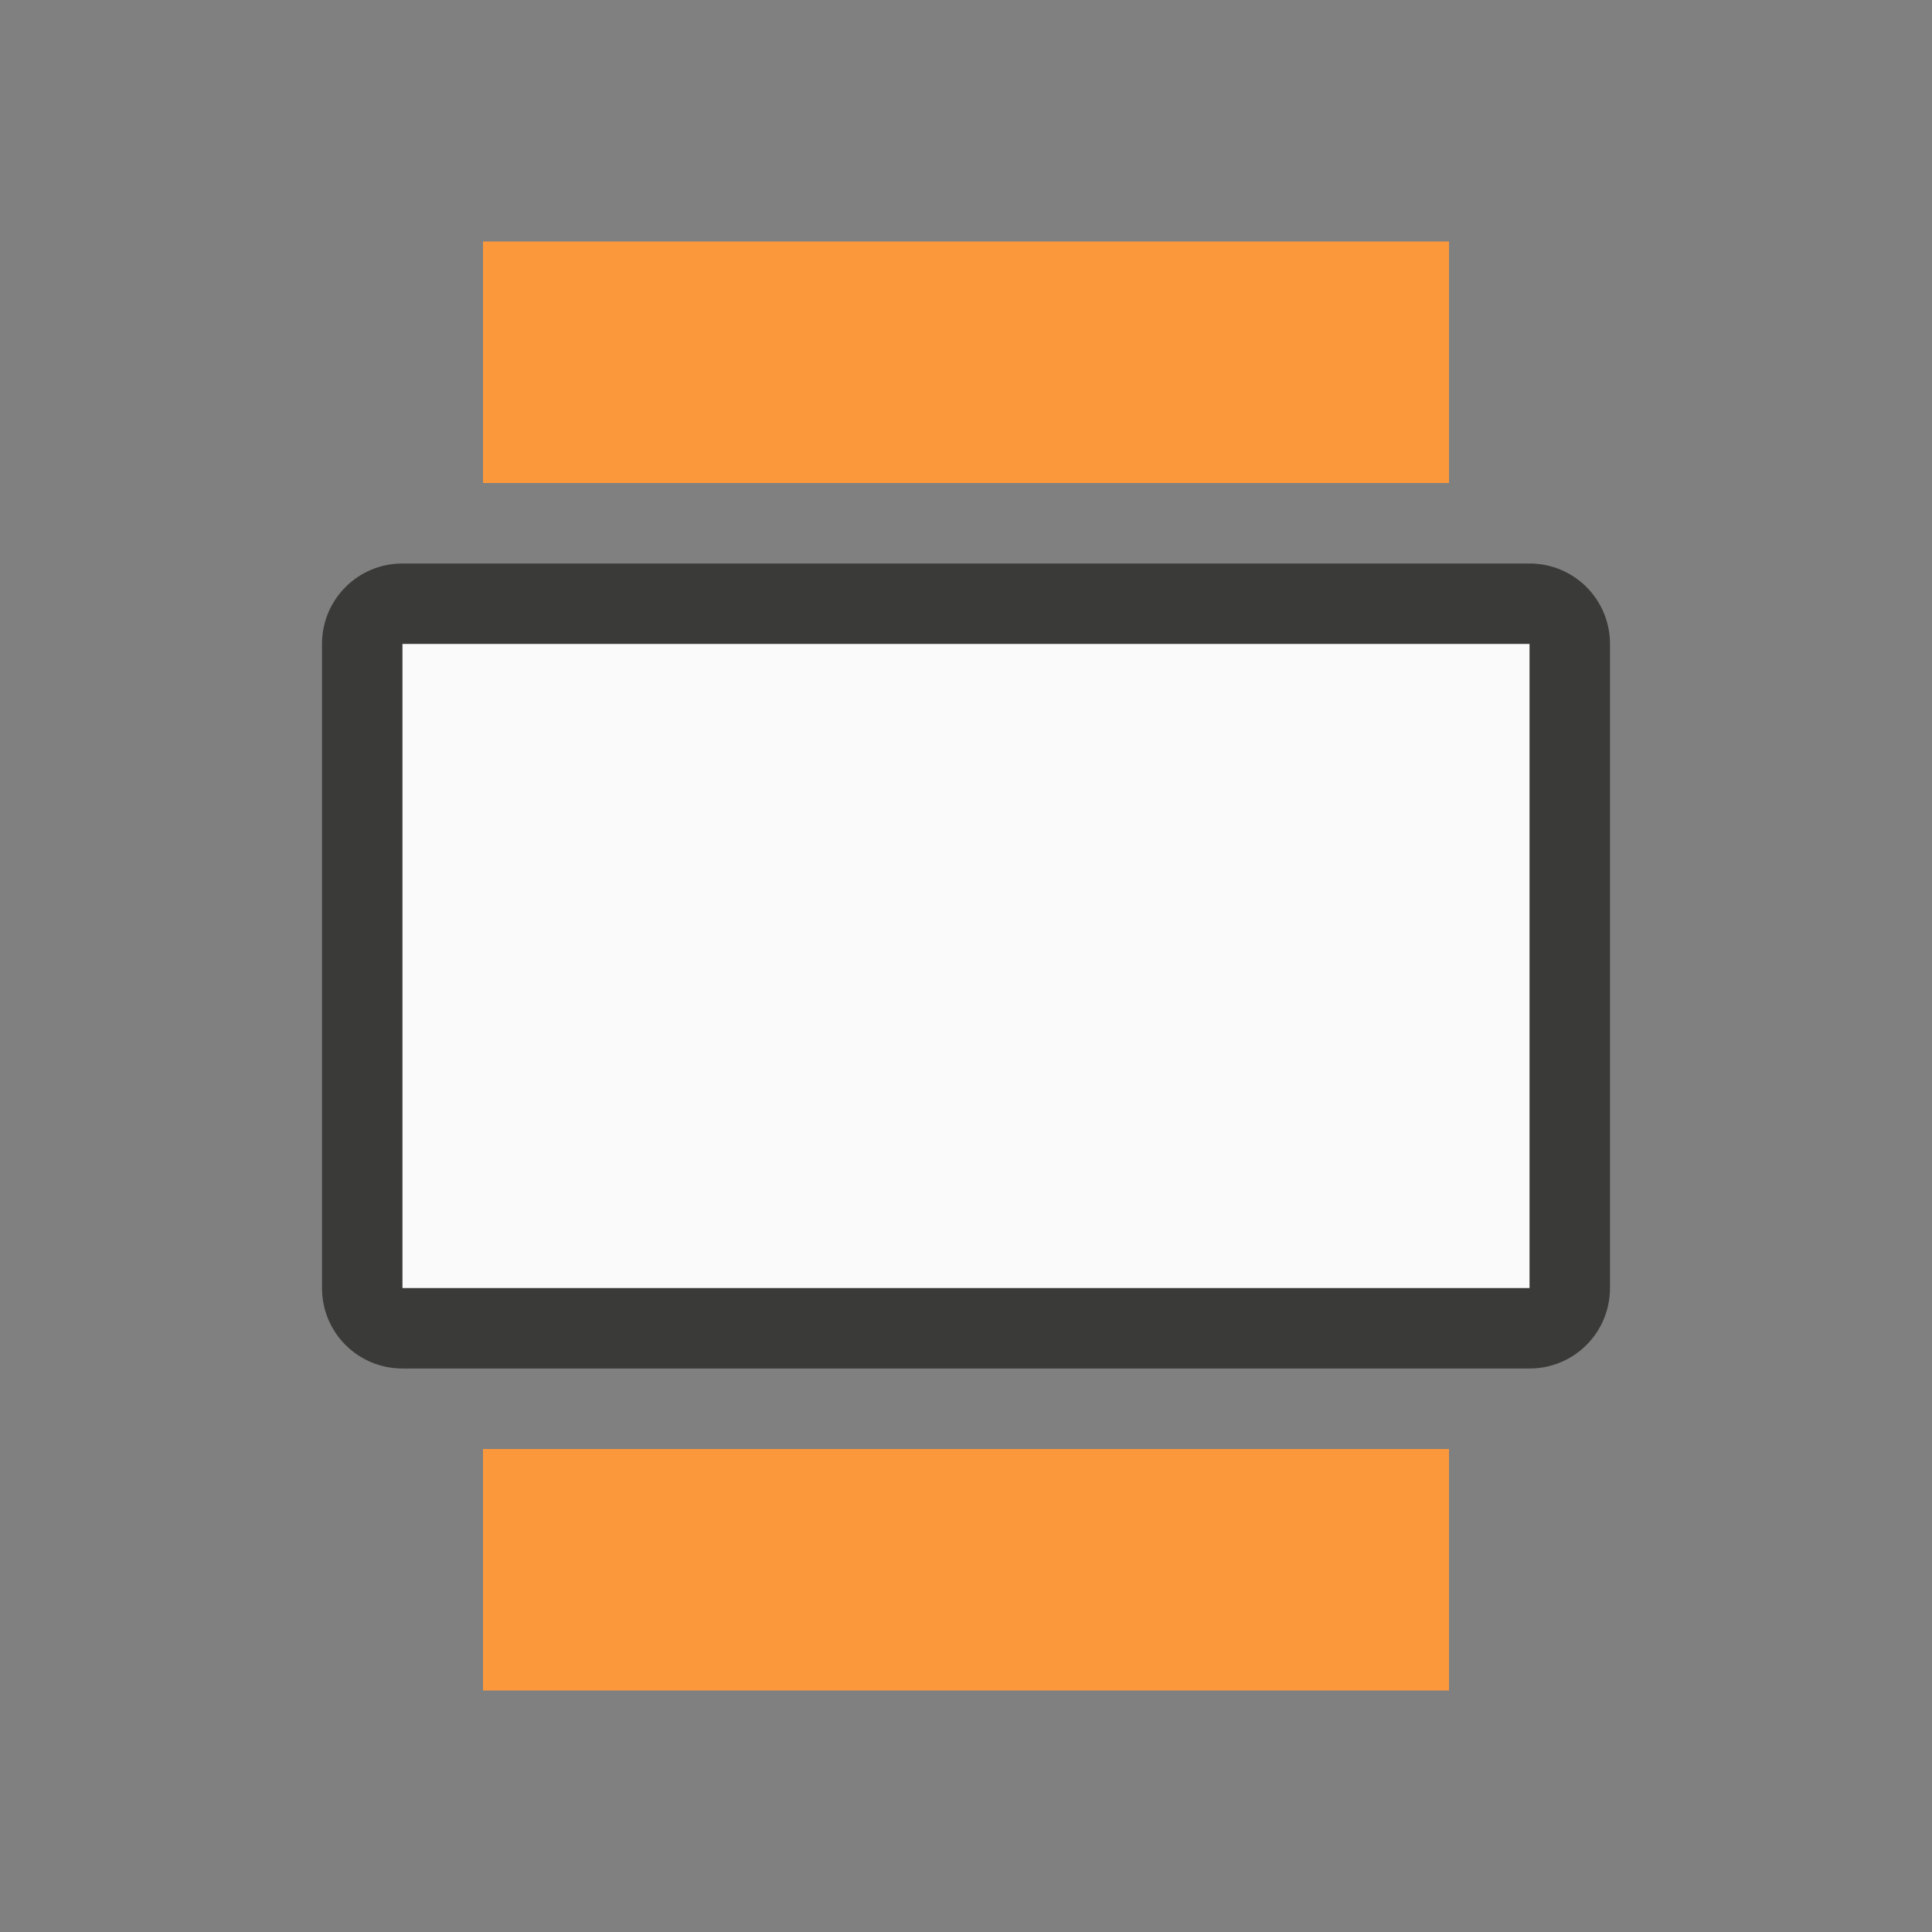 <svg viewBox="0 0 24 24" xmlns="http://www.w3.org/2000/svg"><rect x="0" y="0" width="24" height="24" fill="#808080" stroke="none"/><path d="m5 7c-.554 0-1 .446-1 1v8c0 .554.446 1 1 1h14c.554 0 1-.446 1-1v-8c0-.554-.446-1-1-1zm0 1h14v8h-14z" fill="#3a3a38"/><path d="m5 8v8h14v-8z" fill="#fafafa"/><g fill="#fb983b"><path d="m6 3h12v3h-12z"/><path d="m6 18h12v3h-12z"/></g></svg>